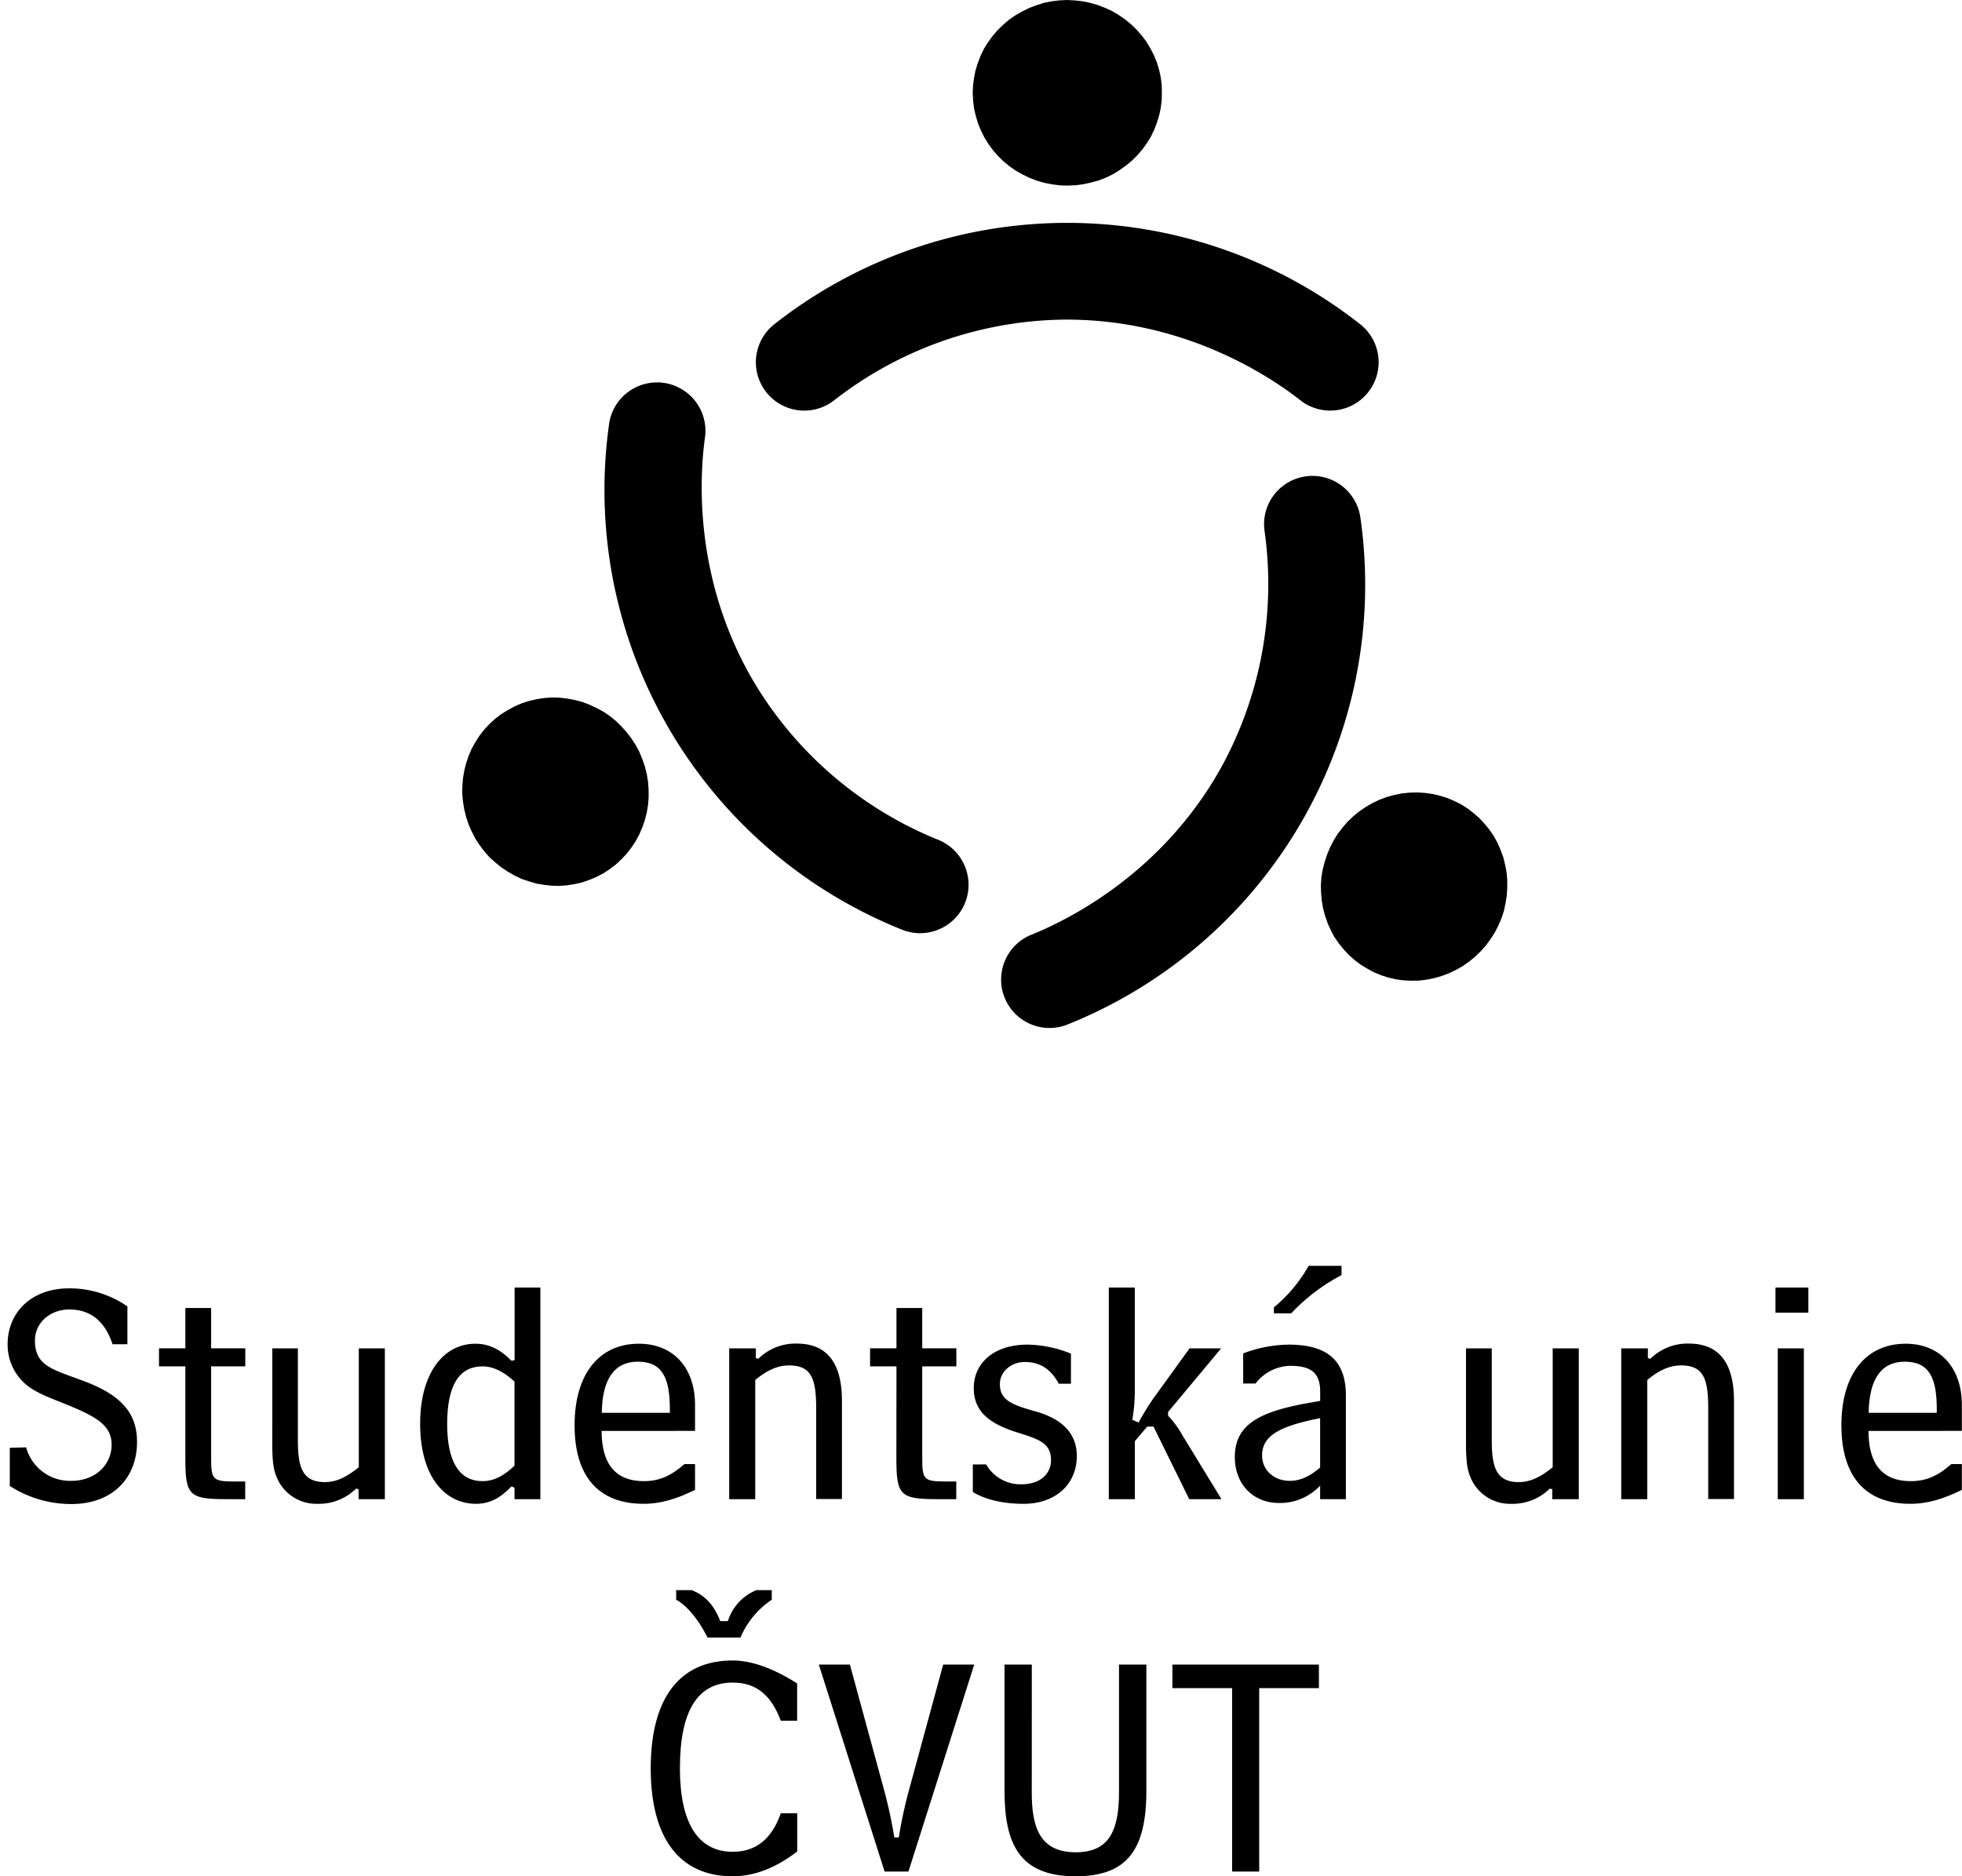 <?xml version="1.0" encoding="UTF-8"?>
<svg xmlns="http://www.w3.org/2000/svg" id="Vrstva_1" data-name="Vrstva 1" viewBox="0 0 434.72 415.81">
  <polygon points="236.4 0 234.67 0.09 232.94 0.3 231.26 0.64 229.63 1.17 227.99 1.79 226.44 2.56 224.95 3.42 223.54 4.39 222.24 5.52 221 6.71 219.88 8.04 218.89 9.4 217.98 10.87 217.24 12.42 216.64 13.99 216.14 15.61 215.81 17.3 215.59 18.95 215.52 20.69 215.62 22.37 215.82 24.07 216.22 25.74 216.69 27.32 217.33 28.89 218.1 30.44 218.99 31.89 220 33.28 221.12 34.55 222.35 35.77 223.69 36.87 225.08 37.83 226.6 38.69 228.16 39.44 229.75 40.05 231.43 40.53 233.13 40.86 234.88 41.09 236.6 41.13 238.31 41.05 240.05 40.82 241.73 40.46 243.39 40 245.01 39.39 246.58 38.62 248 37.74 249.45 36.72 250.77 35.64 251.99 34.42 253.1 33.12 254.09 31.77 255 30.3 255.74 28.75 256.34 27.18 256.85 25.52 257.2 23.87 257.4 22.15 257.43 20.46 257.4 18.81 257.18 17.11 256.81 15.43 256.31 13.79 255.67 12.22 254.88 10.7 254.01 9.24 253 7.9 251.84 6.58 250.62 5.39 249.28 4.29 247.88 3.33 246.38 2.44 244.8 1.72 243.21 1.11 241.54 0.63 239.83 0.28 238.12 0.09 236.4 0"></polygon>
  <path d="M178.22,91a10.72,10.72,0,0,1-6.63-19.16,105,105,0,0,1,129.77,0,10.72,10.72,0,1,1-13.24,16.87c-7-5.5-26.21-18.21-52.83-17.87a84.44,84.44,0,0,0-50.46,17.87A10.68,10.68,0,0,1,178.22,91Z"></path>
  <polygon points="331.19 206.69 331.98 205.15 332.67 203.55 333.21 201.92 333.57 200.25 333.85 198.52 333.96 196.78 333.96 195.07 333.82 193.37 333.49 191.67 333.09 190 332.49 188.37 331.81 186.83 330.99 185.31 330.02 183.88 328.96 182.59 327.81 181.34 326.51 180.22 325.19 179.19 323.72 178.26 322.21 177.51 320.64 176.84 319 176.34 317.39 175.96 315.71 175.73 313.98 175.62 312.28 175.67 310.57 175.85 308.91 176.18 307.25 176.64 305.62 177.25 304.09 177.98 302.59 178.86 301.15 179.84 299.84 180.91 298.58 182.12 297.45 183.43 296.38 184.83 295.47 186.3 294.69 187.82 294.02 189.45 293.49 191.08 293.06 192.75 292.78 194.46 292.66 196.2 292.71 197.87 292.87 199.63 293.15 201.32 293.6 202.98 294.16 204.59 294.84 206.13 295.65 207.65 296.63 209.07 297.69 210.38 298.87 211.64 300.13 212.77 301.51 213.81 302.96 214.68 304.41 215.47 305.99 216.13 307.63 216.66 309.3 217.04 310.98 217.27 312.69 217.35 314.39 217.33 316.06 217.12 317.77 216.78 319.42 216.31 321.04 215.7 322.57 214.97 324.09 214.12 325.51 213.11 326.83 212.04 328.08 210.83 329.24 209.53 330.25 208.14 331.19 206.69"></polygon>
  <path d="M281.51,110.83a10.73,10.73,0,0,1,19.91,3.84,105,105,0,0,1-64.88,112.38,10.72,10.72,0,1,1-8-19.9c8.27-3.33,28.88-13.59,41.9-36.82a84.37,84.37,0,0,0,9.75-52.63A10.61,10.61,0,0,1,281.51,110.83Z"></path>
  <polygon points="105.3 185.82 106.25 187.28 107.29 188.67 108.43 189.96 109.7 191.1 111.05 192.21 112.5 193.17 113.98 194.03 115.53 194.77 117.16 195.32 118.81 195.81 120.53 196.11 122.2 196.29 123.92 196.34 125.64 196.21 127.3 195.94 128.95 195.57 130.57 195.01 132.12 194.37 133.66 193.57 135.07 192.64 136.44 191.61 137.68 190.44 138.82 189.24 139.86 187.9 140.82 186.46 141.63 184.96 142.32 183.39 142.87 181.78 143.3 180.11 143.59 178.4 143.72 176.71 143.71 174.97 143.58 173.24 143.31 171.56 142.89 169.87 142.32 168.23 141.65 166.6 140.83 165.09 139.9 163.65 138.82 162.25 137.68 160.97 136.45 159.77 135.11 158.68 133.66 157.7 132.18 156.91 130.58 156.16 128.98 155.56 127.31 155.12 125.64 154.81 123.96 154.62 122.24 154.57 120.53 154.7 118.87 154.97 117.18 155.36 115.57 155.88 113.99 156.56 112.5 157.38 111.09 158.24 109.73 159.28 108.46 160.44 107.29 161.69 106.25 163.03 105.33 164.47 104.5 165.95 103.84 167.5 103.28 169.16 102.86 170.82 102.58 172.53 102.44 174.22 102.42 175.96 102.59 177.69 102.86 179.37 103.28 181.06 103.83 182.72 104.52 184.29 105.3 185.82"></polygon>
  <path d="M213.17,190.73a10.73,10.73,0,0,1-13.28,15.32A104.95,104.95,0,0,1,135,93.67a10.73,10.73,0,0,1,21.24,3c-1.26,8.82-2.67,31.8,10.93,54.69a84.37,84.37,0,0,0,40.71,34.76A10.7,10.7,0,0,1,213.17,190.73Z"></path>
  <path d="M5.79,320.77a10.07,10.07,0,0,0,10,7.42c5.43,0,8.94-3.64,8.94-8s-3.44-6.26-10.39-9.08c-3.57-1.44-6.53-2.48-8.73-4.4a11.57,11.57,0,0,1-3.92-8.8c0-7,5.22-12.38,13.61-12.38a22.52,22.52,0,0,1,12.93,4v8.39h-3.3c-1.65-5.09-4.88-7.71-9.56-7.71-4.33,0-7.63,3-7.63,6.88,0,5.64,3.92,6.4,10.52,8.87,8.12,3,12.1,6.81,12.1,13.62,0,7.91-5.36,13.75-14.57,13.75a25.18,25.18,0,0,1-13.62-4v-8.46Z"></path>
  <path d="M41.07,302.82H35.23v-4h5.84v-8.94h5.71v8.94h7.57v4H46.78V322.9c0,4.88.21,5.43,5,5.43h2.55v3.92H50.22c-8.32,0-9.15-.82-9.15-9.08Z"></path>
  <path d="M79.45,332.25v-2.2l-.55-.14a11.72,11.72,0,0,1-8.53,3.37,9.47,9.47,0,0,1-9.15-6.12c-1-2.4-.89-5.7-.89-10V298.83H66v20.36c0,6,1,9.28,6,9.28,2.48,0,4.81-1.1,7.5-3.3V298.83h5.77v33.42Z"></path>
  <path d="M114,332.25v-2.54l-.69-.28c-2.4,2.55-4.81,3.85-7.84,3.85-7.08,0-12.38-6.25-12.38-17.74,0-11.28,5.23-17.74,12.24-17.74,3,0,5.51,1.24,8,3.78l.69-.14V285.35h5.71v46.9Zm0-26.06c-2.48-2.27-4.75-3.37-7.08-3.37q-7.85,0-7.84,12.79c0,8.46,2.75,12.65,7.84,12.65,2.47,0,4.74-1.17,7.08-3.44Z"></path>
  <path d="M133.3,317.12c0,7.43,3.16,11.14,9.35,11.14,3.44,0,6-1.17,9-3.78H154v5.71c-3.92,1.92-7.43,3.09-11.42,3.09-9.9,0-15.27-6-15.27-17.4,0-11.62,5.64-18.08,14.24-18.08,7.36,0,12.45,5,12.45,13.61v5.71Zm15.12-4v-.82c0-6.88-1.65-10.52-7.08-10.52-5.16,0-7.91,3.78-8,11.34Z"></path>
  <path d="M167.47,298.83V301l.55.14a11.72,11.72,0,0,1,8.53-3.37c6.4,0,10,3.92,10,12.72v21.73h-5.71V312.17c0-6.53-1-9.56-6-9.56-2.47,0-4.81,1-7.5,3.23v26.41h-5.77V298.83Z"></path>
  <path d="M198.63,302.82h-5.85v-4h5.85v-8.94h5.71v8.94h7.56v4h-7.56V322.9c0,4.88.2,5.43,5,5.43h2.54v3.92h-4.13c-8.32,0-9.14-.82-9.14-9.08Z"></path>
  <path d="M218.5,324.55a8.75,8.75,0,0,0,7.91,4.4c3.92,0,6.46-2.2,6.46-5.36,0-3.92-2.88-4.68-8.11-6.33-6-2-9-4.75-9-9.63,0-5.5,4.4-9.63,11.9-9.63a26.49,26.49,0,0,1,9.63,2v6.67h-2.69c-1.78-3.3-4.19-4.82-7.56-4.82-3,0-5.5,2.14-5.5,4.89,0,3.71,2.95,4.67,8.11,6.12,5.92,1.72,8.94,5,8.94,9.83,0,6.26-4.74,10.59-11.76,10.59-4.81,0-8.59-1-11.28-2.61v-6.12Z"></path>
  <path d="M251.44,285.35v22.56a38,38,0,0,1-.55,6.74l1.38.62a59.61,59.61,0,0,1,3.3-5.37l8-11.07h7l-11.76,14.1v.82a21,21,0,0,1,3.17,4.33l8.66,14.17h-7.15l-7.91-16.09h-1.38l-2.75,3.23v12.86h-5.77v-46.9Z"></path>
  <path d="M298.21,332.25H292.5v-3a12.19,12.19,0,0,1-9,3.85c-6.05,0-9.9-4.34-9.9-10.18,0-7.15,5.36-9.9,15.4-11.83l3.51-.62v-2.06c0-4.27-2.13-5.71-6.67-5.71a9.91,9.91,0,0,0-7.64,3.92h-2.75v-6.67A29.21,29.21,0,0,1,285.55,298c8.6,0,12.66,3.58,12.66,11.28ZM292.5,314.3c-8.73,1.72-12.86,3.78-12.86,8.26,0,3.16,2.54,5.63,6.12,5.63,2.34,0,4.47-1,6.74-2.95Zm4.74-31.7a42,42,0,0,0-11.14,8.46h-3.85v-1.31a32.59,32.59,0,0,0,7.7-9.21h7.29Z"></path>
  <path d="M343.94,332.25v-2.2l-.55-.14a11.7,11.7,0,0,1-8.53,3.37,9.44,9.44,0,0,1-9.14-6.12c-1-2.4-.9-5.7-.9-10V298.83h5.71v20.36c0,6,1,9.28,6,9.28,2.48,0,4.82-1.1,7.5-3.3V298.83h5.78v33.42Z"></path>
  <path d="M365.12,298.83V301l.55.14a11.7,11.7,0,0,1,8.53-3.37c6.4,0,10,3.92,10,12.72v21.73h-5.71V312.17c0-6.53-1-9.56-6-9.56-2.48,0-4.82,1-7.5,3.23v26.41h-5.77V298.83Z"></path>
  <path d="M400.68,285.35v5.57h-7.29v-5.57Zm-1,46.9h-5.78V298.83h5.78Z"></path>
  <path d="M414,317.12c0,7.43,3.16,11.14,9.35,11.14,3.44,0,6.05-1.17,9-3.78h2.34v5.71c-3.92,1.92-7.43,3.09-11.42,3.09-9.9,0-15.27-6-15.27-17.4,0-11.62,5.64-18.08,14.24-18.08,7.36,0,12.45,5,12.45,13.61v5.71Zm15.13-4v-.82c0-6.88-1.65-10.52-7.09-10.52-5.15,0-7.9,3.78-8,11.34Z"></path>
  <path d="M176.62,381.36H173c-2.14-5.71-5.44-8.46-10.66-8.46-7.77,0-11.69,6.25-11.69,19,0,12.17,4.05,18.5,11.69,18.5,5.15,0,8.66-2.82,10.66-8.53h3.64v8.46c-4.74,3.64-9.49,5.5-14.3,5.5-11.69,0-18.16-8.32-18.16-23.93S150.63,368,162.32,368c4.19,0,9,1.72,14.3,5.09Z"></path>
  <path d="M188.31,368.91l7.5,27.51a103.81,103.81,0,0,1,2.34,10.79h1a97.67,97.67,0,0,1,2.34-10.79l7.49-27.51h6.88l-14.58,45.87H196l-14.57-45.87Z"></path>
  <path d="M228.61,397.24c0,7.15,1.45,13.27,9.7,13.27,7.08,0,9.63-4.26,9.63-13.27V368.91H254v27.92c0,13.07-4.2,19-15.68,19-12.59,0-15.75-7.36-15.75-19V368.91h6.05Z"></path>
  <path d="M259.77,374.13v-5.22h32.46v5.22H279v40.65h-6V374.13Z"></path>
  <path d="M161.28,359.28a10.91,10.91,0,0,1,6.33-6.87H171v2.13a19,19,0,0,0-6.94,8.39h-7.29c-2.14-4.27-4.75-7.22-6.95-8.39v-2.13h3.44c3.09,1.23,4.95,3.37,6.33,6.87Z"></path>
</svg>
